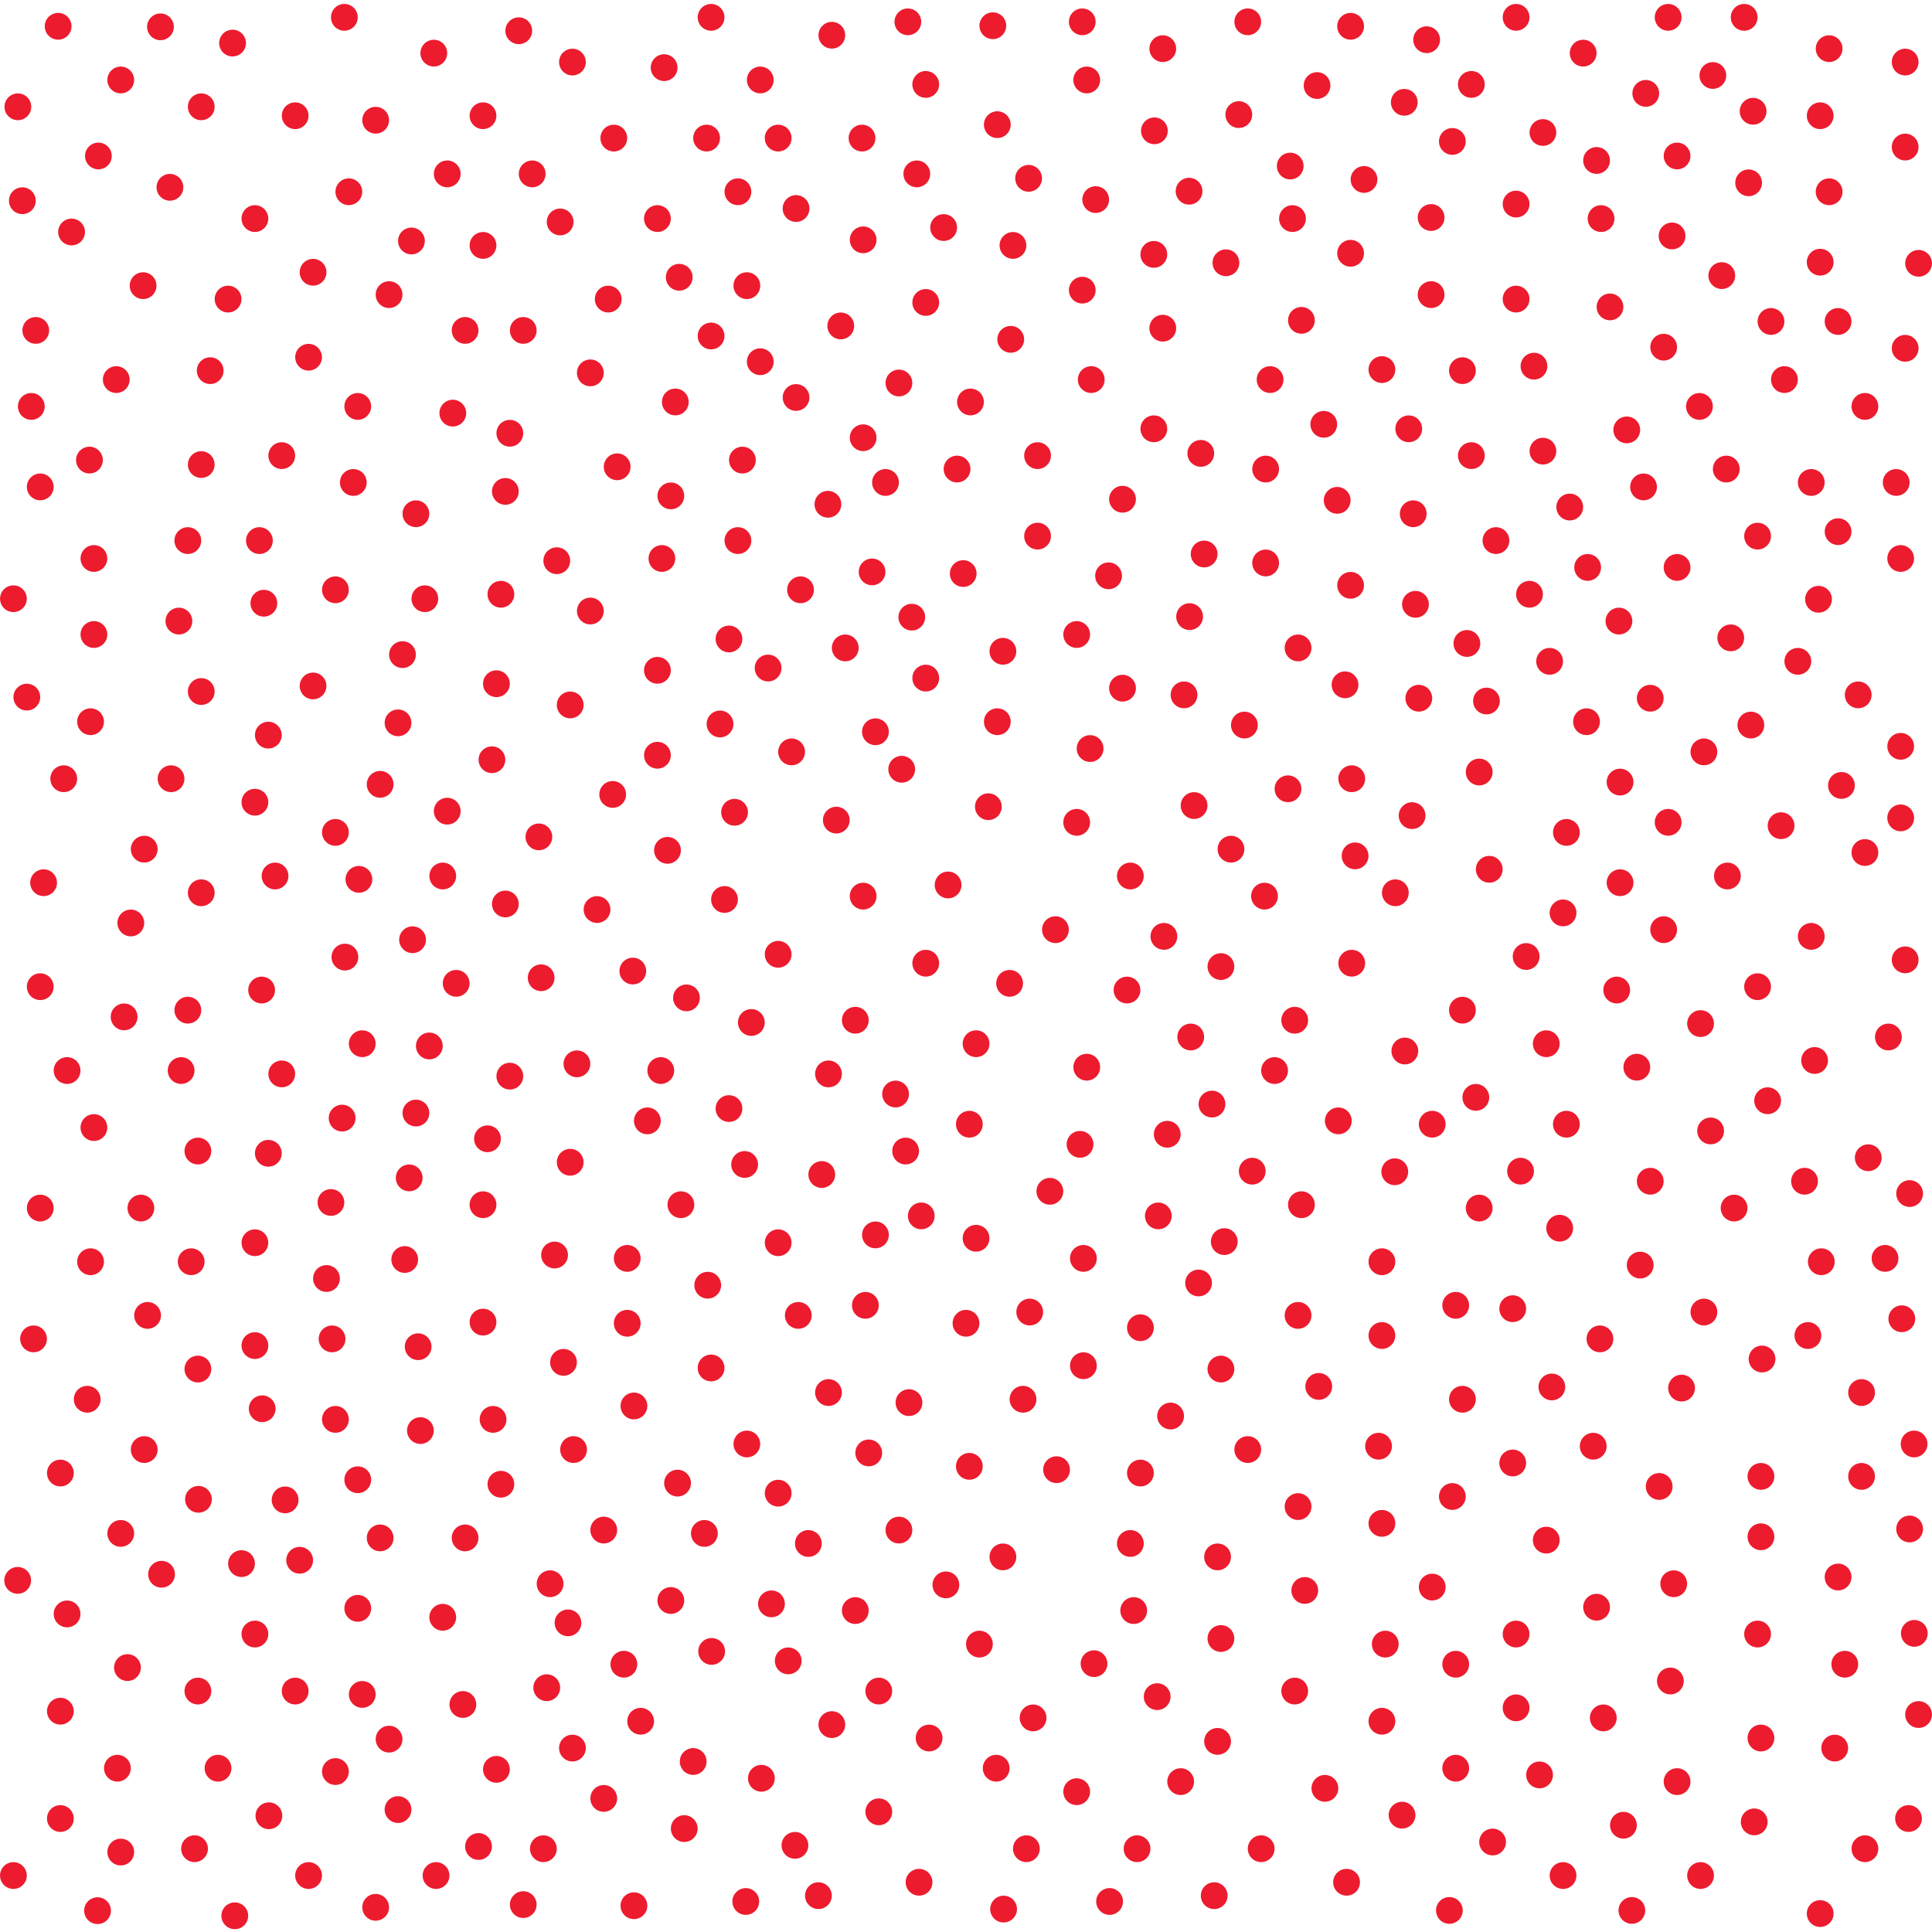 <?xml version="1.0"?>
<!-- Converted with SVG Converter - Version 0.9.5 (Compiled Fri Feb 21 09:53:38 2020) - Copyright (C) 2011 Nokia -->
<svg xmlns="http://www.w3.org/2000/svg" height="72" version="1.1" x="0px" viewBox="0 -72 72 72" width="72" xml:space="preserve" baseProfile="tiny" y="0px" xmlns:xlink="http://www.w3.org/1999/xlink">
 <g>
  <rect height="72" style="fill:none;" width="72" y="-72"/>
  <circle style="fill:#ED1B2E;" cx="5.98" r="0.498" cy="-71"/>
  <circle style="fill:#ED1B2E;" cx="8.667" r="0.499" cy="-70.395"/>
  <circle style="fill:#ED1B2E;" cx="12.833" r="0.499" cy="-71.354"/>
  <circle style="fill:#ED1B2E;" cx="7.5" r="0.499" cy="-68.02"/>
  <circle style="fill:#ED1B2E;" cx="4.5" r="0.499" cy="-69.02"/>
  <circle style="fill:#ED1B2E;" cx="0.666" r="0.499" cy="-68.02"/>
  <circle style="fill:#ED1B2E;" cx="3.667" r="0.498" cy="-66.187"/>
  <circle style="fill:#ED1B2E;" cx="6.333" r="0.499" cy="-65.02"/>
  <circle style="fill:#ED1B2E;" cx="9.5" r="0.499" cy="-63.854"/>
  <circle style="fill:#ED1B2E;" cx="11" r="0.498" cy="-67.687"/>
  <circle style="fill:#ED1B2E;" cx="14" r="0.499" cy="-67.52"/>
  <circle style="fill:#ED1B2E;" cx="16.167" r="0.499" cy="-70.02"/>
  <circle style="fill:#ED1B2E;" cx="19.333" r="0.499" cy="-70.854"/>
  <circle style="fill:#ED1B2E;" cx="21.333" r="0.498" cy="-69.687"/>
  <circle style="fill:#ED1B2E;" cx="24.75" r="0.499" cy="-69.479"/>
  <circle style="fill:#ED1B2E;" cx="26.5" r="0.499" cy="-71.354"/>
  <circle style="fill:#ED1B2E;" cx="28.333" r="0.499" cy="-69.02"/>
  <circle style="fill:#ED1B2E;" cx="26.333" r="0.499" cy="-66.854"/>
  <circle style="fill:#ED1B2E;" cx="24.5" r="0.499" cy="-63.854"/>
  <circle style="fill:#ED1B2E;" cx="22.667" r="0.499" cy="-60.854"/>
  <circle style="fill:#ED1B2E;" cx="20.875" r="0.499" cy="-63.729"/>
  <circle style="fill:#ED1B2E;" cx="22.875" r="0.499" cy="-66.854"/>
  <circle style="fill:#ED1B2E;" cx="22" r="0.499" cy="-58.104"/>
  <circle style="fill:#ED1B2E;" cx="19.833" r="0.499" cy="-65.52"/>
  <circle style="fill:#ED1B2E;" cx="18" r="0.499" cy="-62.854"/>
  <circle style="fill:#ED1B2E;" cx="15.333" r="0.499" cy="-63.02"/>
  <circle style="fill:#ED1B2E;" cx="14.5" r="0.499" cy="-61.02"/>
  <circle style="fill:#ED1B2E;" cx="11.667" r="0.499" cy="-61.854"/>
  <circle style="fill:#ED1B2E;" cx="11.5" r="0.498" cy="-58.687"/>
  <circle style="fill:#ED1B2E;" cx="10.5" r="0.499" cy="-55.02"/>
  <circle style="fill:#ED1B2E;" cx="9.667" r="0.499" cy="-51.854"/>
  <circle style="fill:#ED1B2E;" cx="9.833" r="0.499" cy="-49.52"/>
  <circle style="fill:#ED1B2E;" cx="6.667" r="0.499" cy="-48.854"/>
  <circle style="fill:#ED1B2E;" cx="7" r="0.499" cy="-51.854"/>
  <circle style="fill:#ED1B2E;" cx="7.5" r="0.498" cy="-54.687"/>
  <circle style="fill:#ED1B2E;" cx="7.833" r="0.498" cy="-58.187"/>
  <circle style="fill:#ED1B2E;" cx="8.5" r="0.499" cy="-60.854"/>
  <circle style="fill:#ED1B2E;" cx="5.333" r="0.499" cy="-61.354"/>
  <circle style="fill:#ED1B2E;" cx="2.667" r="0.499" cy="-63.354"/>
  <circle style="fill:#ED1B2E;" cx="0.833" r="0.499" cy="-64.52"/>
  <circle style="fill:#ED1B2E;" cx="1.333" r="0.498" cy="-59.687"/>
  <circle style="fill:#ED1B2E;" cx="4.333" r="0.499" cy="-57.854"/>
  <circle style="fill:#ED1B2E;" cx="3.333" r="0.499" cy="-54.854"/>
  <circle style="fill:#ED1B2E;" cx="1.5" r="0.499" cy="-53.854"/>
  <circle style="fill:#ED1B2E;" cx="1.166" r="0.499" cy="-56.854"/>
  <circle style="fill:#ED1B2E;" cx="13.333" r="0.499" cy="-56.854"/>
  <circle style="fill:#ED1B2E;" cx="17.333" r="0.498" cy="-59.687"/>
  <circle style="fill:#ED1B2E;" cx="19.5" r="0.498" cy="-59.687"/>
  <circle style="fill:#ED1B2E;" cx="19" r="0.499" cy="-55.854"/>
  <circle style="fill:#ED1B2E;" cx="16.875" r="0.499" cy="-56.604"/>
  <circle style="fill:#ED1B2E;" cx="18.833" r="0.498" cy="-53.687"/>
  <circle style="fill:#ED1B2E;" cx="15.5" r="0.499" cy="-52.854"/>
  <circle style="fill:#ED1B2E;" cx="13.167" r="0.499" cy="-54.02"/>
  <circle style="fill:#ED1B2E;" cx="13" r="0.499" cy="-64.854"/>
  <circle style="fill:#ED1B2E;" cx="16.667" r="0.499" cy="-65.52"/>
  <circle style="fill:#ED1B2E;" cx="18" r="0.498" cy="-67.687"/>
  <circle style="fill:#ED1B2E;" cx="31" r="0.498" cy="-70.687"/>
  <circle style="fill:#ED1B2E;" cx="33.833" r="0.498" cy="-71.187"/>
  <circle style="fill:#ED1B2E;" cx="34.5" r="0.499" cy="-68.854"/>
  <circle style="fill:#ED1B2E;" cx="37" r="0.499" cy="-71.041"/>
  <circle style="fill:#ED1B2E;" cx="40.333" r="0.498" cy="-71.187"/>
  <circle style="fill:#ED1B2E;" cx="32.125" r="0.499" cy="-66.854"/>
  <circle style="fill:#ED1B2E;" cx="29" r="0.499" cy="-66.854"/>
  <circle style="fill:#ED1B2E;" cx="27.833" r="0.499" cy="-61.354"/>
  <circle style="fill:#ED1B2E;" cx="29.667" r="0.499" cy="-64.229"/>
  <circle style="fill:#ED1B2E;" cx="27.5" r="0.499" cy="-64.854"/>
  <circle style="fill:#ED1B2E;" cx="34.167" r="0.499" cy="-65.52"/>
  <circle style="fill:#ED1B2E;" cx="37.167" r="0.499" cy="-67.354"/>
  <circle style="fill:#ED1B2E;" cx="40.5" r="0.499" cy="-69.02"/>
  <circle style="fill:#ED1B2E;" cx="43.333" r="0.498" cy="-70.187"/>
  <circle style="fill:#ED1B2E;" cx="46.5" r="0.498" cy="-71.187"/>
  <circle style="fill:#ED1B2E;" cx="50.333" r="0.499" cy="-71.02"/>
  <circle style="fill:#ED1B2E;" cx="46.167" r="0.499" cy="-67.729"/>
  <circle style="fill:#ED1B2E;" cx="43.021" r="0.498" cy="-67.125"/>
  <circle style="fill:#ED1B2E;" cx="40.833" r="0.498" cy="-64.562"/>
  <circle style="fill:#ED1B2E;" cx="38.333" r="0.499" cy="-65.354"/>
  <circle style="fill:#ED1B2E;" cx="37.75" r="0.499" cy="-62.854"/>
  <circle style="fill:#ED1B2E;" cx="34.5" r="0.499" cy="-60.729"/>
  <circle style="fill:#ED1B2E;" cx="31.333" r="0.499" cy="-59.854"/>
  <circle style="fill:#ED1B2E;" cx="28.333" r="0.499" cy="-58.52"/>
  <circle style="fill:#ED1B2E;" cx="33.5" r="0.499" cy="-57.727"/>
  <circle style="fill:#ED1B2E;" cx="29.667" r="0.498" cy="-57.187"/>
  <circle style="fill:#ED1B2E;" cx="27.667" r="0.499" cy="-54.854"/>
  <circle style="fill:#ED1B2E;" cx="25.167" r="0.499" cy="-57.02"/>
  <circle style="fill:#ED1B2E;" cx="25" r="0.499" cy="-53.52"/>
  <circle style="fill:#ED1B2E;" cx="23" r="0.499" cy="-54.604"/>
  <circle style="fill:#ED1B2E;" cx="24.667" r="0.498" cy="-51.187"/>
  <circle style="fill:#ED1B2E;" cx="27.5" r="0.499" cy="-51.854"/>
  <circle style="fill:#ED1B2E;" cx="30.854" r="0.499" cy="-53.207"/>
  <circle style="fill:#ED1B2E;" cx="33" r="0.499" cy="-54.02"/>
  <circle style="fill:#ED1B2E;" cx="32.167" r="0.498" cy="-55.687"/>
  <circle style="fill:#ED1B2E;" cx="35.667" r="0.499" cy="-54.52"/>
  <circle style="fill:#ED1B2E;" cx="36.167" r="0.499" cy="-57.02"/>
  <circle style="fill:#ED1B2E;" cx="37.667" r="0.499" cy="-59.354"/>
  <circle style="fill:#ED1B2E;" cx="40.333" r="0.498" cy="-61.187"/>
  <circle style="fill:#ED1B2E;" cx="43" r="0.499" cy="-62.52"/>
  <circle style="fill:#ED1B2E;" cx="44.313" r="0.499" cy="-64.874"/>
  <circle style="fill:#ED1B2E;" cx="48.083" r="0.498" cy="-65.812"/>
  <circle style="fill:#ED1B2E;" cx="49.083" r="0.498" cy="-68.812"/>
  <circle style="fill:#ED1B2E;" cx="53.167" r="0.499" cy="-70.52"/>
  <circle style="fill:#ED1B2E;" cx="56.5" r="0.499" cy="-71.354"/>
  <circle style="fill:#ED1B2E;" cx="62.167" r="0.499" cy="-71.354"/>
  <circle style="fill:#ED1B2E;" cx="59" r="0.499" cy="-70.02"/>
  <circle style="fill:#ED1B2E;" cx="57.5" r="0.498" cy="-67.062"/>
  <circle style="fill:#ED1B2E;" cx="54.125" r="0.499" cy="-66.729"/>
  <circle style="fill:#ED1B2E;" cx="64.166" r="0.499" cy="-61.729"/>
  <circle style="fill:#ED1B2E;" cx="50.833" r="0.498" cy="-65.312"/>
  <circle style="fill:#ED1B2E;" cx="32.167" r="0.498" cy="-63.062"/>
  <circle style="fill:#ED1B2E;" cx="35.167" r="0.499" cy="-63.52"/>
  <circle style="fill:#ED1B2E;" cx="52.333" r="0.498" cy="-68.187"/>
  <circle style="fill:#ED1B2E;" cx="45.687" r="0.499" cy="-62.207"/>
  <circle style="fill:#ED1B2E;" cx="43.333" r="0.499" cy="-59.77"/>
  <circle style="fill:#ED1B2E;" cx="40.667" r="0.499" cy="-57.854"/>
  <circle style="fill:#ED1B2E;" cx="38.667" r="0.499" cy="-55.02"/>
  <circle style="fill:#ED1B2E;" cx="41.833" r="0.499" cy="-53.395"/>
  <circle style="fill:#ED1B2E;" cx="43" r="0.499" cy="-56.02"/>
  <circle style="fill:#ED1B2E;" cx="48.5" r="0.498" cy="-60.062"/>
  <circle style="fill:#ED1B2E;" cx="50.333" r="0.499" cy="-62.561"/>
  <circle style="fill:#ED1B2E;" cx="48.167" r="0.499" cy="-63.854"/>
  <circle style="fill:#ED1B2E;" cx="53.333" r="0.499" cy="-63.894"/>
  <circle style="fill:#ED1B2E;" cx="56.5" r="0.499" cy="-64.395"/>
  <circle style="fill:#ED1B2E;" cx="59.5" r="0.499" cy="-66.02"/>
  <circle style="fill:#ED1B2E;" cx="61.333" r="0.499" cy="-68.52"/>
  <circle style="fill:#ED1B2E;" cx="65.333" r="0.499" cy="-67.854"/>
  <circle style="fill:#ED1B2E;" cx="63.833" r="0.498" cy="-69.187"/>
  <circle style="fill:#ED1B2E;" cx="62.5" r="0.498" cy="-66.187"/>
  <circle style="fill:#ED1B2E;" cx="59.667" r="0.499" cy="-63.854"/>
  <circle style="fill:#ED1B2E;" cx="56.5" r="0.499" cy="-60.854"/>
  <circle style="fill:#ED1B2E;" cx="53.333" r="0.499" cy="-61.02"/>
  <circle style="fill:#ED1B2E;" cx="47.333" r="0.499" cy="-57.854"/>
  <circle style="fill:#ED1B2E;" cx="47.167" r="0.499" cy="-54.52"/>
  <circle style="fill:#ED1B2E;" cx="44.75" r="0.499" cy="-55.104"/>
  <circle style="fill:#ED1B2E;" cx="44.875" r="0.499" cy="-51.354"/>
  <circle style="fill:#ED1B2E;" cx="65.166" r="0.498" cy="-65.187"/>
  <circle style="fill:#ED1B2E;" cx="62.313" r="0.499" cy="-63.207"/>
  <circle style="fill:#ED1B2E;" cx="60" r="0.498" cy="-60.562"/>
  <circle style="fill:#ED1B2E;" cx="57.167" r="0.499" cy="-58.354"/>
  <circle style="fill:#ED1B2E;" cx="54.5" r="0.498" cy="-58.187"/>
  <circle style="fill:#ED1B2E;" cx="52.5" r="0.499" cy="-56.02"/>
  <circle style="fill:#ED1B2E;" cx="49.833" r="0.499" cy="-53.354"/>
  <circle style="fill:#ED1B2E;" cx="52.667" r="0.499" cy="-52.854"/>
  <circle style="fill:#ED1B2E;" cx="54.833" r="0.499" cy="-55.02"/>
  <circle style="fill:#ED1B2E;" cx="57.5" r="0.498" cy="-55.187"/>
  <circle style="fill:#ED1B2E;" cx="62" r="0.498" cy="-59.062"/>
  <circle style="fill:#ED1B2E;" cx="67.833" r="0.499" cy="-62.229"/>
  <circle style="fill:#ED1B2E;" cx="66" r="0.499" cy="-60.02"/>
  <circle style="fill:#ED1B2E;" cx="71.5" r="0.498" cy="-62.187"/>
  <circle style="fill:#ED1B2E;" cx="68.5" r="0.499" cy="-60.02"/>
  <circle style="fill:#ED1B2E;" cx="66.5" r="0.499" cy="-57.854"/>
  <circle style="fill:#ED1B2E;" cx="69.5" r="0.499" cy="-56.854"/>
  <circle style="fill:#ED1B2E;" cx="71" r="0.499" cy="-59.02"/>
  <circle style="fill:#ED1B2E;" cx="63.333" r="0.499" cy="-56.854"/>
  <circle style="fill:#ED1B2E;" cx="60.625" r="0.499" cy="-55.979"/>
  <circle style="fill:#ED1B2E;" cx="61.25" r="0.499" cy="-53.854"/>
  <circle style="fill:#ED1B2E;" cx="58.5" r="0.499" cy="-53.104"/>
  <circle style="fill:#ED1B2E;" cx="64.333" r="0.499" cy="-54.52"/>
  <circle style="fill:#ED1B2E;" cx="67.5" r="0.499" cy="-54.02"/>
  <circle style="fill:#ED1B2E;" cx="70.666" r="0.499" cy="-54.02"/>
  <circle style="fill:#ED1B2E;" cx="68.5" r="0.498" cy="-52.187"/>
  <circle style="fill:#ED1B2E;" cx="65.5" r="0.499" cy="-52.02"/>
  <circle style="fill:#ED1B2E;" cx="62.5" r="0.499" cy="-50.854"/>
  <circle style="fill:#ED1B2E;" cx="59.167" r="0.499" cy="-50.854"/>
  <circle style="fill:#ED1B2E;" cx="60.333" r="0.499" cy="-48.854"/>
  <circle style="fill:#ED1B2E;" cx="67" r="0.499" cy="-47.354"/>
  <circle style="fill:#ED1B2E;" cx="51.5" r="0.499" cy="-58.227"/>
  <circle style="fill:#ED1B2E;" cx="54.833" r="0.499" cy="-68.854"/>
  <circle style="fill:#ED1B2E;" cx="57.75" r="0.499" cy="-47.354"/>
  <circle style="fill:#ED1B2E;" cx="55.75" r="0.499" cy="-51.854"/>
  <circle style="fill:#ED1B2E;" cx="52.75" r="0.499" cy="-49.479"/>
  <circle style="fill:#ED1B2E;" cx="54.667" r="0.499" cy="-48.02"/>
  <circle style="fill:#ED1B2E;" cx="57" r="0.499" cy="-49.854"/>
  <circle style="fill:#ED1B2E;" cx="50.333" r="0.498" cy="-50.187"/>
  <circle style="fill:#ED1B2E;" cx="47.167" r="0.499" cy="-51.02"/>
  <circle style="fill:#ED1B2E;" cx="44.333" r="0.499" cy="-49.02"/>
  <circle style="fill:#ED1B2E;" cx="41.313" r="0.499" cy="-50.541"/>
  <circle style="fill:#ED1B2E;" cx="40.125" r="0.499" cy="-48.354"/>
  <circle style="fill:#ED1B2E;" cx="41.833" r="0.499" cy="-46.354"/>
  <circle style="fill:#ED1B2E;" cx="37.167" r="0.499" cy="-45.104"/>
  <circle style="fill:#ED1B2E;" cx="31.167" r="0.498" cy="-41.437"/>
  <circle style="fill:#ED1B2E;" cx="27" r="0.499" cy="-38.479"/>
  <circle style="fill:#ED1B2E;" cx="18.833" r="0.498" cy="-38.312"/>
  <circle style="fill:#ED1B2E;" cx="22.833" r="0.499" cy="-42.394"/>
  <circle style="fill:#ED1B2E;" cx="14.167" r="0.499" cy="-42.77"/>
  <circle style="fill:#ED1B2E;" cx="11.667" r="0.498" cy="-46.437"/>
  <circle style="fill:#ED1B2E;" cx="23.583" r="0.498" cy="-35.812"/>
  <circle style="fill:#ED1B2E;" cx="21.5" r="0.499" cy="-32.354"/>
  <circle style="fill:#ED1B2E;" cx="24.125" r="0.499" cy="-30.229"/>
  <circle style="fill:#ED1B2E;" cx="19" r="0.499" cy="-31.895"/>
  <circle style="fill:#ED1B2E;" cx="13.333" r="0.499" cy="-16.854"/>
  <circle style="fill:#ED1B2E;" cx="18.167" r="0.499" cy="-29.561"/>
  <circle style="fill:#ED1B2E;" cx="13.5" r="0.499" cy="-33.104"/>
  <circle style="fill:#ED1B2E;" cx="9.75" r="0.499" cy="-35.104"/>
  <circle style="fill:#ED1B2E;" cx="10.25" r="0.499" cy="-39.354"/>
  <circle style="fill:#ED1B2E;" cx="4.875" r="0.499" cy="-37.604"/>
  <circle style="fill:#ED1B2E;" cx="1.625" r="0.499" cy="-39.104"/>
  <circle style="fill:#ED1B2E;" cx="5.375" r="0.499" cy="-40.354"/>
  <circle style="fill:#ED1B2E;" cx="7.5" r="0.499" cy="-38.729"/>
  <circle style="fill:#ED1B2E;" cx="12.854" r="0.499" cy="-36.332"/>
  <circle style="fill:#ED1B2E;" cx="15.375" r="0.499" cy="-36.979"/>
  <circle style="fill:#ED1B2E;" cx="13.375" r="0.499" cy="-39.229"/>
  <circle style="fill:#ED1B2E;" cx="16.5" r="0.499" cy="-39.354"/>
  <circle style="fill:#ED1B2E;" cx="17" r="0.499" cy="-35.354"/>
  <circle style="fill:#ED1B2E;" cx="20.167" r="0.498" cy="-35.562"/>
  <circle style="fill:#ED1B2E;" cx="24.625" r="0.499" cy="-32.104"/>
  <circle style="fill:#ED1B2E;" cx="29" r="0.499" cy="-36.436"/>
  <circle style="fill:#ED1B2E;" cx="31.875" r="0.499" cy="-33.979"/>
  <circle style="fill:#ED1B2E;" cx="30.875" r="0.499" cy="-31.979"/>
  <circle style="fill:#ED1B2E;" cx="33.375" r="0.499" cy="-31.229"/>
  <circle style="fill:#ED1B2E;" cx="33.75" r="0.499" cy="-29.104"/>
  <circle style="fill:#ED1B2E;" cx="32.625" r="0.499" cy="-25.979"/>
  <circle style="fill:#ED1B2E;" cx="32.25" r="0.499" cy="-23.354"/>
  <circle style="fill:#ED1B2E;" cx="33.875" r="0.499" cy="-19.729"/>
  <circle style="fill:#ED1B2E;" cx="36" r="0.499" cy="-22.686"/>
  <circle style="fill:#ED1B2E;" cx="38.125" r="0.499" cy="-19.854"/>
  <circle style="fill:#ED1B2E;" cx="36.125" r="0.499" cy="-17.354"/>
  <circle style="fill:#ED1B2E;" cx="42.5" r="0.499" cy="-17.104"/>
  <circle style="fill:#ED1B2E;" cx="39.375" r="0.499" cy="-17.229"/>
  <circle style="fill:#ED1B2E;" cx="37.375" r="0.499" cy="-13.979"/>
  <circle style="fill:#ED1B2E;" cx="33.5" r="0.499" cy="-14.979"/>
  <circle style="fill:#ED1B2E;" cx="32.375" r="0.499" cy="-17.854"/>
  <circle style="fill:#ED1B2E;" cx="30.875" r="0.499" cy="-20.104"/>
  <circle style="fill:#ED1B2E;" cx="29.75" r="0.499" cy="-22.979"/>
  <circle style="fill:#ED1B2E;" cx="29" r="0.498" cy="-25.687"/>
  <circle style="fill:#ED1B2E;" cx="30.625" r="0.499" cy="-28.229"/>
  <circle style="fill:#ED1B2E;" cx="27.167" r="0.498" cy="-30.687"/>
  <circle style="fill:#ED1B2E;" cx="28" r="0.499" cy="-33.895"/>
  <circle style="fill:#ED1B2E;" cx="27.75" r="0.499" cy="-28.604"/>
  <circle style="fill:#ED1B2E;" cx="25.375" r="0.499" cy="-27.104"/>
  <circle style="fill:#ED1B2E;" cx="26.375" r="0.499" cy="-24.104"/>
  <circle style="fill:#ED1B2E;" cx="26.5" r="0.499" cy="-21.02"/>
  <circle style="fill:#ED1B2E;" cx="27.833" r="0.498" cy="-18.187"/>
  <circle style="fill:#ED1B2E;" cx="29" r="0.499" cy="-16.354"/>
  <circle style="fill:#ED1B2E;" cx="30.125" r="0.499" cy="-14.479"/>
  <circle style="fill:#ED1B2E;" cx="28.75" r="0.499" cy="-12.229"/>
  <circle style="fill:#ED1B2E;" cx="25" r="0.499" cy="-12.354"/>
  <circle style="fill:#ED1B2E;" cx="22.5" r="0.499" cy="-14.979"/>
  <circle style="fill:#ED1B2E;" cx="20.5" r="0.499" cy="-12.979"/>
  <circle style="fill:#ED1B2E;" cx="49.333" r="0.498" cy="-56.187"/>
  <circle style="fill:#ED1B2E;" cx="17.25" r="0.499" cy="-8.479"/>
  <circle style="fill:#ED1B2E;" cx="20.375" r="0.499" cy="-9.104"/>
  <circle style="fill:#ED1B2E;" cx="21.333" r="0.499" cy="-6.854"/>
  <circle style="fill:#ED1B2E;" cx="23.25" r="0.499" cy="-9.979"/>
  <circle style="fill:#ED1B2E;" cx="18.5" r="0.499" cy="-6.062"/>
  <circle style="fill:#ED1B2E;" cx="16.25" r="0.499" cy="-2.104"/>
  <circle style="fill:#ED1B2E;" cx="14.833" r="0.499" cy="-4.562"/>
  <circle style="fill:#ED1B2E;" cx="11.5" r="0.499" cy="-2.104"/>
  <circle style="fill:#ED1B2E;" cx="10.021" r="0.499" cy="-4.332"/>
  <circle style="fill:#ED1B2E;" cx="12.5" r="0.499" cy="-5.979"/>
  <circle style="fill:#ED1B2E;" cx="13.5" r="0.499" cy="-8.854"/>
  <circle style="fill:#ED1B2E;" cx="14.5" r="0.499" cy="-7.187"/>
  <circle style="fill:#ED1B2E;" cx="17.833" r="0.499" cy="-3.187"/>
  <circle style="fill:#ED1B2E;" cx="19.5" r="0.498" cy="-1.021"/>
  <circle style="fill:#ED1B2E;" cx="8.75" r="0.499" cy="-0.604"/>
  <circle style="fill:#ED1B2E;" cx="14" r="0.499" cy="-0.92"/>
  <circle style="fill:#ED1B2E;" cx="9.5" r="0.499" cy="-11.104"/>
  <circle style="fill:#ED1B2E;" cx="11" r="0.499" cy="-8.979"/>
  <circle style="fill:#ED1B2E;" cx="7.375" r="0.499" cy="-8.979"/>
  <circle style="fill:#ED1B2E;" cx="4.75" r="0.499" cy="-9.854"/>
  <circle style="fill:#ED1B2E;" cx="2.25" r="0.499" cy="-8.229"/>
  <circle style="fill:#ED1B2E;" cx="4.375" r="0.499" cy="-6.104"/>
  <circle style="fill:#ED1B2E;" cx="8.125" r="0.499" cy="-6.104"/>
  <circle style="fill:#ED1B2E;" cx="7.25" r="0.499" cy="-3.104"/>
  <circle style="fill:#ED1B2E;" cx="4.5" r="0.499" cy="-2.979"/>
  <circle style="fill:#ED1B2E;" cx="2.25" r="0.499" cy="-4.229"/>
  <circle style="fill:#ED1B2E;" cx="0.5" r="0.499" cy="-2.104"/>
  <circle style="fill:#ED1B2E;" cx="3.635" r="0.499" cy="-0.795"/>
  <circle style="fill:#ED1B2E;" cx="15" r="0.499" cy="-47.604"/>
  <circle style="fill:#ED1B2E;" cx="13.333" r="0.499" cy="-12.062"/>
  <circle style="fill:#ED1B2E;" cx="11.167" r="0.499" cy="-13.854"/>
  <circle style="fill:#ED1B2E;" cx="9.5" r="0.499" cy="-21.854"/>
  <circle style="fill:#ED1B2E;" cx="9.5" r="0.498" cy="-25.687"/>
  <circle style="fill:#ED1B2E;" cx="14.167" r="0.498" cy="-14.687"/>
  <circle style="fill:#ED1B2E;" cx="16.5" r="0.499" cy="-11.729"/>
  <circle style="fill:#ED1B2E;" cx="15.667" r="0.498" cy="-18.687"/>
  <circle style="fill:#ED1B2E;" cx="21.167" r="0.498" cy="-11.521"/>
  <circle style="fill:#ED1B2E;" cx="18.667" r="0.498" cy="-16.687"/>
  <circle style="fill:#ED1B2E;" cx="21.375" r="0.499" cy="-17.979"/>
  <circle style="fill:#ED1B2E;" cx="21" r="0.499" cy="-21.229"/>
  <circle style="fill:#ED1B2E;" cx="15.583" r="0.498" cy="-21.812"/>
  <circle style="fill:#ED1B2E;" cx="18.375" r="0.499" cy="-19.104"/>
  <circle style="fill:#ED1B2E;" cx="17.333" r="0.498" cy="-14.687"/>
  <circle style="fill:#ED1B2E;" cx="15.083" r="0.498" cy="-25.062"/>
  <circle style="fill:#ED1B2E;" cx="18" r="0.499" cy="-22.729"/>
  <circle style="fill:#ED1B2E;" cx="20.667" r="0.499" cy="-25.229"/>
  <circle style="fill:#ED1B2E;" cx="23.375" r="0.499" cy="-22.686"/>
  <circle style="fill:#ED1B2E;" cx="23.375" r="0.499" cy="-25.104"/>
  <circle style="fill:#ED1B2E;" cx="21.25" r="0.499" cy="-28.686"/>
  <circle style="fill:#ED1B2E;" cx="18" r="0.499" cy="-27.104"/>
  <circle style="fill:#ED1B2E;" cx="15.25" r="0.499" cy="-28.104"/>
  <circle style="fill:#ED1B2E;" cx="12.75" r="0.499" cy="-30.332"/>
  <circle style="fill:#ED1B2E;" cx="10.5" r="0.499" cy="-31.979"/>
  <circle style="fill:#ED1B2E;" cx="6.75" r="0.499" cy="-32.104"/>
  <circle style="fill:#ED1B2E;" cx="7" r="0.499" cy="-34.354"/>
  <circle style="fill:#ED1B2E;" cx="4.625" r="0.499" cy="-34.104"/>
  <circle style="fill:#ED1B2E;" cx="1.5" r="0.499" cy="-35.229"/>
  <circle style="fill:#ED1B2E;" cx="2.5" r="0.499" cy="-32.104"/>
  <circle style="fill:#ED1B2E;" cx="3.5" r="0.499" cy="-29.979"/>
  <circle style="fill:#ED1B2E;" cx="5.25" r="0.499" cy="-26.979"/>
  <circle style="fill:#ED1B2E;" cx="7.125" r="0.499" cy="-24.979"/>
  <circle style="fill:#ED1B2E;" cx="12.375" r="0.499" cy="-22.104"/>
  <circle style="fill:#ED1B2E;" cx="12.5" r="0.499" cy="-19.104"/>
  <circle style="fill:#ED1B2E;" cx="9.771" r="0.498" cy="-19.5"/>
  <circle style="fill:#ED1B2E;" cx="7.375" r="0.499" cy="-20.979"/>
  <circle style="fill:#ED1B2E;" cx="5.5" r="0.499" cy="-22.979"/>
  <circle style="fill:#ED1B2E;" cx="3.375" r="0.499" cy="-24.979"/>
  <circle style="fill:#ED1B2E;" cx="1.5" r="0.499" cy="-26.979"/>
  <circle style="fill:#ED1B2E;" cx="7.375" r="0.499" cy="-29.104"/>
  <circle style="fill:#ED1B2E;" cx="10" r="0.499" cy="-29.02"/>
  <circle style="fill:#ED1B2E;" cx="12.167" r="0.499" cy="-24.354"/>
  <circle style="fill:#ED1B2E;" cx="12.333" r="0.498" cy="-27.187"/>
  <circle style="fill:#ED1B2E;" cx="7.396" r="0.498" cy="-16.125"/>
  <circle style="fill:#ED1B2E;" cx="4.5" r="0.499" cy="-14.854"/>
  <circle style="fill:#ED1B2E;" cx="2.5" r="0.499" cy="-11.854"/>
  <circle style="fill:#ED1B2E;" cx="0.659" r="0.499" cy="-13.104"/>
  <circle style="fill:#ED1B2E;" cx="6.021" r="0.499" cy="-13.332"/>
  <circle style="fill:#ED1B2E;" cx="9" r="0.499" cy="-13.729"/>
  <circle style="fill:#ED1B2E;" cx="10.625" r="0.499" cy="-16.104"/>
  <circle style="fill:#ED1B2E;" cx="5.375" r="0.499" cy="-17.979"/>
  <circle style="fill:#ED1B2E;" cx="3.25" r="0.499" cy="-19.854"/>
  <circle style="fill:#ED1B2E;" cx="1.25" r="0.499" cy="-22.104"/>
  <circle style="fill:#ED1B2E;" cx="2.25" r="0.499" cy="-17.104"/>
  <circle style="fill:#ED1B2E;" cx="26.25" r="0.499" cy="-14.854"/>
  <circle style="fill:#ED1B2E;" cx="25.25" r="0.499" cy="-16.729"/>
  <circle style="fill:#ED1B2E;" cx="23.625" r="0.499" cy="-19.604"/>
  <circle style="fill:#ED1B2E;" cx="39.125" r="0.499" cy="-27.604"/>
  <circle style="fill:#ED1B2E;" cx="40.375" r="0.499" cy="-25.104"/>
  <circle style="fill:#ED1B2E;" cx="43.167" r="0.498" cy="-26.687"/>
  <circle style="fill:#ED1B2E;" cx="42.5" r="0.499" cy="-22.52"/>
  <circle style="fill:#ED1B2E;" cx="45.5" r="0.499" cy="-20.979"/>
  <circle style="fill:#ED1B2E;" cx="48.375" r="0.499" cy="-22.979"/>
  <circle style="fill:#ED1B2E;" cx="49.146" r="0.499" cy="-20.332"/>
  <circle style="fill:#ED1B2E;" cx="51.5" r="0.499" cy="-22.229"/>
  <circle style="fill:#ED1B2E;" cx="54.5" r="0.499" cy="-19.854"/>
  <circle style="fill:#ED1B2E;" cx="57.833" r="0.498" cy="-20.312"/>
  <circle style="fill:#ED1B2E;" cx="59.375" r="0.499" cy="-18.104"/>
  <circle style="fill:#ED1B2E;" cx="62.667" r="0.499" cy="-20.27"/>
  <circle style="fill:#ED1B2E;" cx="65.625" r="0.499" cy="-16.979"/>
  <circle style="fill:#ED1B2E;" cx="69.375" r="0.499" cy="-16.979"/>
  <circle style="fill:#ED1B2E;" cx="71.333" r="0.498" cy="-18.187"/>
  <circle style="fill:#ED1B2E;" cx="71.166" r="0.499" cy="-15.02"/>
  <circle style="fill:#ED1B2E;" cx="71.341" r="0.498" cy="-11.129"/>
  <circle style="fill:#ED1B2E;" cx="68.5" r="0.499" cy="-13.229"/>
  <circle style="fill:#ED1B2E;" cx="65.625" r="0.499" cy="-14.729"/>
  <circle style="fill:#ED1B2E;" cx="61.833" r="0.499" cy="-16.604"/>
  <circle style="fill:#ED1B2E;" cx="56.375" r="0.499" cy="-17.479"/>
  <circle style="fill:#ED1B2E;" cx="62.375" r="0.499" cy="-12.979"/>
  <circle style="fill:#ED1B2E;" cx="65.5" r="0.499" cy="-11.104"/>
  <circle style="fill:#ED1B2E;" cx="68.75" r="0.499" cy="-9.979"/>
  <circle style="fill:#ED1B2E;" cx="71.5" r="0.499" cy="-8.104"/>
  <circle style="fill:#ED1B2E;" cx="68.375" r="0.499" cy="-6.854"/>
  <circle style="fill:#ED1B2E;" cx="71.125" r="0.499" cy="-4.229"/>
  <circle style="fill:#ED1B2E;" cx="54.014" r="0.498" cy="-0.804"/>
  <circle style="fill:#ED1B2E;" cx="67.833" r="0.499" cy="-0.687"/>
  <circle style="fill:#ED1B2E;" cx="60.815" r="0.498" cy="-0.804"/>
  <circle style="fill:#ED1B2E;" cx="69.5" r="0.499" cy="-3.104"/>
  <circle style="fill:#ED1B2E;" cx="63.375" r="0.499" cy="-2.104"/>
  <circle style="fill:#ED1B2E;" cx="65.375" r="0.499" cy="-4.104"/>
  <circle style="fill:#ED1B2E;" cx="65.625" r="0.499" cy="-7.229"/>
  <circle style="fill:#ED1B2E;" cx="62.5" r="0.499" cy="-5.604"/>
  <circle style="fill:#ED1B2E;" cx="60.5" r="0.499" cy="-3.979"/>
  <circle style="fill:#ED1B2E;" cx="58.25" r="0.499" cy="-2.104"/>
  <circle style="fill:#ED1B2E;" cx="55.625" r="0.499" cy="-3.354"/>
  <circle style="fill:#ED1B2E;" cx="52.25" r="0.499" cy="-4.354"/>
  <circle style="fill:#ED1B2E;" cx="49.375" r="0.499" cy="-5.354"/>
  <circle style="fill:#ED1B2E;" cx="45.375" r="0.499" cy="-7.104"/>
  <circle style="fill:#ED1B2E;" cx="48.25" r="0.499" cy="-8.979"/>
  <circle style="fill:#ED1B2E;" cx="51.5" r="0.499" cy="-7.854"/>
  <circle style="fill:#ED1B2E;" cx="54.25" r="0.499" cy="-6.104"/>
  <circle style="fill:#ED1B2E;" cx="57.375" r="0.499" cy="-5.854"/>
  <circle style="fill:#ED1B2E;" cx="59.75" r="0.499" cy="-7.979"/>
  <circle style="fill:#ED1B2E;" cx="62.25" r="0.499" cy="-9.354"/>
  <circle style="fill:#ED1B2E;" cx="59.5" r="0.499" cy="-12.104"/>
  <circle style="fill:#ED1B2E;" cx="57.625" r="0.499" cy="-14.604"/>
  <circle style="fill:#ED1B2E;" cx="54.125" r="0.499" cy="-16.229"/>
  <circle style="fill:#ED1B2E;" cx="51.5" r="0.499" cy="-15.229"/>
  <circle style="fill:#ED1B2E;" cx="48.625" r="0.499" cy="-12.729"/>
  <circle style="fill:#ED1B2E;" cx="45.5" r="0.499" cy="-10.937"/>
  <circle style="fill:#ED1B2E;" cx="42.25" r="0.499" cy="-11.979"/>
  <circle style="fill:#ED1B2E;" cx="42.125" r="0.499" cy="-14.479"/>
  <circle style="fill:#ED1B2E;" cx="45.375" r="0.499" cy="-13.979"/>
  <circle style="fill:#ED1B2E;" cx="48.375" r="0.499" cy="-15.854"/>
  <circle style="fill:#ED1B2E;" cx="46.5" r="0.499" cy="-17.979"/>
  <circle style="fill:#ED1B2E;" cx="43.625" r="0.499" cy="-19.229"/>
  <circle style="fill:#ED1B2E;" cx="40.375" r="0.499" cy="-21.104"/>
  <circle style="fill:#ED1B2E;" cx="38.375" r="0.499" cy="-23.104"/>
  <circle style="fill:#ED1B2E;" cx="36.375" r="0.499" cy="-25.854"/>
  <circle style="fill:#ED1B2E;" cx="51.625" r="0.499" cy="-10.729"/>
  <circle style="fill:#ED1B2E;" cx="53.375" r="0.499" cy="-12.854"/>
  <circle style="fill:#ED1B2E;" cx="54.25" r="0.499" cy="-9.979"/>
  <circle style="fill:#ED1B2E;" cx="56.5" r="0.499" cy="-8.354"/>
  <circle style="fill:#ED1B2E;" cx="56.5" r="0.499" cy="-11.104"/>
  <circle style="fill:#ED1B2E;" cx="51.375" r="0.499" cy="-18.104"/>
  <circle style="fill:#ED1B2E;" cx="43.125" r="0.499" cy="-8.771"/>
  <circle style="fill:#ED1B2E;" cx="40.771" r="0.498" cy="-10"/>
  <circle style="fill:#ED1B2E;" cx="36.5" r="0.499" cy="-10.729"/>
  <circle style="fill:#ED1B2E;" cx="35.25" r="0.499" cy="-12.936"/>
  <circle style="fill:#ED1B2E;" cx="31.875" r="0.499" cy="-11.979"/>
  <circle style="fill:#ED1B2E;" cx="29.375" r="0.499" cy="-10.104"/>
  <circle style="fill:#ED1B2E;" cx="26.521" r="0.499" cy="-10.457"/>
  <circle style="fill:#ED1B2E;" cx="23.875" r="0.499" cy="-7.854"/>
  <circle style="fill:#ED1B2E;" cx="22.5" r="0.499" cy="-4.979"/>
  <circle style="fill:#ED1B2E;" cx="20.25" r="0.499" cy="-3.104"/>
  <circle style="fill:#ED1B2E;" cx="23.625" r="0.499" cy="-0.979"/>
  <circle style="fill:#ED1B2E;" cx="25.5" r="0.499" cy="-3.854"/>
  <circle style="fill:#ED1B2E;" cx="28.375" r="0.499" cy="-5.729"/>
  <circle style="fill:#ED1B2E;" cx="25.833" r="0.499" cy="-6.354"/>
  <circle style="fill:#ED1B2E;" cx="31" r="0.499" cy="-7.729"/>
  <circle style="fill:#ED1B2E;" cx="32.75" r="0.499" cy="-8.979"/>
  <circle style="fill:#ED1B2E;" cx="38.5" r="0.499" cy="-7.979"/>
  <circle style="fill:#ED1B2E;" cx="44" r="0.499" cy="-5.604"/>
  <circle style="fill:#ED1B2E;" cx="47" r="0.499" cy="-3.104"/>
  <circle style="fill:#ED1B2E;" cx="50.183" r="0.499" cy="-1.854"/>
  <circle style="fill:#ED1B2E;" cx="45.25" r="0.499" cy="-1.354"/>
  <circle style="fill:#ED1B2E;" cx="42.375" r="0.499" cy="-3.104"/>
  <circle style="fill:#ED1B2E;" cx="40.125" r="0.499" cy="-5.229"/>
  <circle style="fill:#ED1B2E;" cx="37.125" r="0.499" cy="-6.104"/>
  <circle style="fill:#ED1B2E;" cx="34.625" r="0.499" cy="-7.229"/>
  <circle style="fill:#ED1B2E;" cx="32.75" r="0.499" cy="-4.479"/>
  <circle style="fill:#ED1B2E;" cx="29.625" r="0.499" cy="-3.229"/>
  <circle style="fill:#ED1B2E;" cx="27.793" r="0.499" cy="-1.137"/>
  <circle style="fill:#ED1B2E;" cx="30.5" r="0.499" cy="-1.354"/>
  <circle style="fill:#ED1B2E;" cx="34.25" r="0.499" cy="-1.854"/>
  <circle style="fill:#ED1B2E;" cx="38.25" r="0.499" cy="-3.104"/>
  <circle style="fill:#ED1B2E;" cx="34.5" r="0.499" cy="-36.104"/>
  <circle style="fill:#ED1B2E;" cx="40.125" r="0.499" cy="-41.354"/>
  <circle style="fill:#ED1B2E;" cx="36.833" r="0.498" cy="-41.937"/>
  <circle style="fill:#ED1B2E;" cx="42.125" r="0.499" cy="-39.354"/>
  <circle style="fill:#ED1B2E;" cx="44.5" r="0.499" cy="-41.979"/>
  <circle style="fill:#ED1B2E;" cx="46.375" r="0.499" cy="-44.979"/>
  <circle style="fill:#ED1B2E;" cx="50.375" r="0.499" cy="-42.979"/>
  <circle style="fill:#ED1B2E;" cx="48.375" r="0.499" cy="-47.854"/>
  <circle style="fill:#ED1B2E;" cx="50.125" r="0.499" cy="-46.479"/>
  <circle style="fill:#ED1B2E;" cx="52.875" r="0.499" cy="-45.979"/>
  <circle style="fill:#ED1B2E;" cx="55.396" r="0.498" cy="-45.875"/>
  <circle style="fill:#ED1B2E;" cx="55.125" r="0.499" cy="-43.229"/>
  <circle style="fill:#ED1B2E;" cx="59.125" r="0.499" cy="-45.104"/>
  <circle style="fill:#ED1B2E;" cx="61.5" r="0.499" cy="-45.979"/>
  <circle style="fill:#ED1B2E;" cx="64.5" r="0.499" cy="-48.229"/>
  <circle style="fill:#ED1B2E;" cx="67.771" r="0.499" cy="-49.667"/>
  <circle style="fill:#ED1B2E;" cx="70.833" r="0.498" cy="-51.187"/>
  <circle style="fill:#ED1B2E;" cx="69.25" r="0.499" cy="-46.104"/>
  <circle style="fill:#ED1B2E;" cx="70.833" r="0.498" cy="-44.187"/>
  <circle style="fill:#ED1B2E;" cx="68.625" r="0.499" cy="-42.729"/>
  <circle style="fill:#ED1B2E;" cx="70.833" r="0.499" cy="-41.52"/>
  <circle style="fill:#ED1B2E;" cx="65.25" r="0.499" cy="-44.979"/>
  <circle style="fill:#ED1B2E;" cx="63.5" r="0.499" cy="-43.979"/>
  <circle style="fill:#ED1B2E;" cx="62.167" r="0.499" cy="-41.354"/>
  <circle style="fill:#ED1B2E;" cx="60.375" r="0.499" cy="-42.854"/>
  <circle style="fill:#ED1B2E;" cx="58.375" r="0.499" cy="-40.979"/>
  <circle style="fill:#ED1B2E;" cx="55.5" r="0.499" cy="-39.604"/>
  <circle style="fill:#ED1B2E;" cx="52.625" r="0.499" cy="-41.604"/>
  <circle style="fill:#ED1B2E;" cx="48" r="0.499" cy="-42.604"/>
  <circle style="fill:#ED1B2E;" cx="45.875" r="0.499" cy="-40.354"/>
  <circle style="fill:#ED1B2E;" cx="43.375" r="0.499" cy="-37.104"/>
  <circle style="fill:#ED1B2E;" cx="42" r="0.499" cy="-35.104"/>
  <circle style="fill:#ED1B2E;" cx="40.5" r="0.499" cy="-32.229"/>
  <circle style="fill:#ED1B2E;" cx="43.5" r="0.499" cy="-29.729"/>
  <circle style="fill:#ED1B2E;" cx="45.167" r="0.499" cy="-30.854"/>
  <circle style="fill:#ED1B2E;" cx="47.5" r="0.499" cy="-32.104"/>
  <circle style="fill:#ED1B2E;" cx="44.375" r="0.499" cy="-33.354"/>
  <circle style="fill:#ED1B2E;" cx="45.5" r="0.499" cy="-35.979"/>
  <circle style="fill:#ED1B2E;" cx="47.125" r="0.499" cy="-38.604"/>
  <circle style="fill:#ED1B2E;" cx="50.375" r="0.499" cy="-36.104"/>
  <circle style="fill:#ED1B2E;" cx="48.25" r="0.499" cy="-33.979"/>
  <circle style="fill:#ED1B2E;" cx="52.354" r="0.499" cy="-32.832"/>
  <circle style="fill:#ED1B2E;" cx="49.875" r="0.499" cy="-30.229"/>
  <circle style="fill:#ED1B2E;" cx="53.375" r="0.499" cy="-30.104"/>
  <circle style="fill:#ED1B2E;" cx="51.979" r="0.499" cy="-28.332"/>
  <circle style="fill:#ED1B2E;" cx="55.125" r="0.499" cy="-26.979"/>
  <circle style="fill:#ED1B2E;" cx="58.125" r="0.499" cy="-26.229"/>
  <circle style="fill:#ED1B2E;" cx="61.5" r="0.499" cy="-27.979"/>
  <circle style="fill:#ED1B2E;" cx="64.625" r="0.499" cy="-26.979"/>
  <circle style="fill:#ED1B2E;" cx="67.875" r="0.499" cy="-24.979"/>
  <circle style="fill:#ED1B2E;" cx="70.25" r="0.499" cy="-25.104"/>
  <circle style="fill:#ED1B2E;" cx="70.875" r="0.499" cy="-22.854"/>
  <circle style="fill:#ED1B2E;" cx="69.375" r="0.499" cy="-20.104"/>
  <circle style="fill:#ED1B2E;" cx="65.666" r="0.499" cy="-21.354"/>
  <circle style="fill:#ED1B2E;" cx="67.375" r="0.499" cy="-22.229"/>
  <circle style="fill:#ED1B2E;" cx="63.5" r="0.499" cy="-23.104"/>
  <circle style="fill:#ED1B2E;" cx="61.125" r="0.499" cy="-24.854"/>
  <circle style="fill:#ED1B2E;" cx="59.625" r="0.499" cy="-22.104"/>
  <circle style="fill:#ED1B2E;" cx="56.375" r="0.499" cy="-23.229"/>
  <circle style="fill:#ED1B2E;" cx="54.25" r="0.499" cy="-23.354"/>
  <circle style="fill:#ED1B2E;" cx="51.5" r="0.499" cy="-24.979"/>
  <circle style="fill:#ED1B2E;" cx="48.5" r="0.499" cy="-27.104"/>
  <circle style="fill:#ED1B2E;" cx="45.625" r="0.499" cy="-25.729"/>
  <circle style="fill:#ED1B2E;" cx="46.667" r="0.499" cy="-28.354"/>
  <circle style="fill:#ED1B2E;" cx="40.25" r="0.499" cy="-29.354"/>
  <circle style="fill:#ED1B2E;" cx="36.375" r="0.499" cy="-33.104"/>
  <circle style="fill:#ED1B2E;" cx="36.125" r="0.499" cy="-30.104"/>
  <circle style="fill:#ED1B2E;" cx="34.333" r="0.498" cy="-26.687"/>
  <circle style="fill:#ED1B2E;" cx="37.625" r="0.499" cy="-35.354"/>
  <circle style="fill:#ED1B2E;" cx="39.333" r="0.499" cy="-37.354"/>
  <circle style="fill:#ED1B2E;" cx="50.5" r="0.499" cy="-40.104"/>
  <circle style="fill:#ED1B2E;" cx="52" r="0.499" cy="-38.729"/>
  <circle style="fill:#ED1B2E;" cx="54.5" r="0.499" cy="-34.354"/>
  <circle style="fill:#ED1B2E;" cx="56.875" r="0.499" cy="-36.354"/>
  <circle style="fill:#ED1B2E;" cx="58.25" r="0.499" cy="-37.979"/>
  <circle style="fill:#ED1B2E;" cx="60.375" r="0.499" cy="-39.104"/>
  <circle style="fill:#ED1B2E;" cx="64.375" r="0.499" cy="-39.354"/>
  <circle style="fill:#ED1B2E;" cx="66.375" r="0.499" cy="-41.229"/>
  <circle style="fill:#ED1B2E;" cx="69.5" r="0.499" cy="-40.229"/>
  <circle style="fill:#ED1B2E;" cx="67.5" r="0.499" cy="-37.104"/>
  <circle style="fill:#ED1B2E;" cx="71" r="0.499" cy="-36.229"/>
  <circle style="fill:#ED1B2E;" cx="70.375" r="0.499" cy="-33.354"/>
  <circle style="fill:#ED1B2E;" cx="71.166" r="0.499" cy="-27.52"/>
  <circle style="fill:#ED1B2E;" cx="65.5" r="0.499" cy="-35.229"/>
  <circle style="fill:#ED1B2E;" cx="62" r="0.499" cy="-37.354"/>
  <circle style="fill:#ED1B2E;" cx="60.25" r="0.499" cy="-35.104"/>
  <circle style="fill:#ED1B2E;" cx="57.625" r="0.499" cy="-33.104"/>
  <circle style="fill:#ED1B2E;" cx="55" r="0.499" cy="-31.104"/>
  <circle style="fill:#ED1B2E;" cx="58.375" r="0.499" cy="-30.104"/>
  <circle style="fill:#ED1B2E;" cx="56.667" r="0.499" cy="-28.354"/>
  <circle style="fill:#ED1B2E;" cx="44.667" r="0.498" cy="-24.187"/>
  <circle style="fill:#ED1B2E;" cx="61" r="0.499" cy="-32.229"/>
  <circle style="fill:#ED1B2E;" cx="63.375" r="0.499" cy="-33.854"/>
  <circle style="fill:#ED1B2E;" cx="65.875" r="0.499" cy="-30.979"/>
  <circle style="fill:#ED1B2E;" cx="67.625" r="0.499" cy="-32.479"/>
  <circle style="fill:#ED1B2E;" cx="63.75" r="0.499" cy="-29.854"/>
  <circle style="fill:#ED1B2E;" cx="67.25" r="0.499" cy="-27.979"/>
  <circle style="fill:#ED1B2E;" cx="69.625" r="0.499" cy="-28.854"/>
  <circle style="fill:#ED1B2E;" cx="40.625" r="0.499" cy="-44.104"/>
  <circle style="fill:#ED1B2E;" cx="44.125" r="0.499" cy="-46.104"/>
  <circle style="fill:#ED1B2E;" cx="35.333" r="0.499" cy="-39.02"/>
  <circle style="fill:#ED1B2E;" cx="32.167" r="0.499" cy="-38.604"/>
  <circle style="fill:#ED1B2E;" cx="22.25" r="0.499" cy="-38.104"/>
  <circle style="fill:#ED1B2E;" cx="25.583" r="0.498" cy="-34.812"/>
  <circle style="fill:#ED1B2E;" cx="16" r="0.499" cy="-33.02"/>
  <circle style="fill:#ED1B2E;" cx="15.5" r="0.499" cy="-30.52"/>
  <circle style="fill:#ED1B2E;" cx="33.604" r="0.499" cy="-43.332"/>
  <circle style="fill:#ED1B2E;" cx="37.375" r="0.499" cy="-47.729"/>
  <circle style="fill:#ED1B2E;" cx="34.5" r="0.499" cy="-46.729"/>
  <circle style="fill:#ED1B2E;" cx="32.625" r="0.499" cy="-44.729"/>
  <circle style="fill:#ED1B2E;" cx="29.5" r="0.499" cy="-43.979"/>
  <circle style="fill:#ED1B2E;" cx="27.375" r="0.499" cy="-41.729"/>
  <circle style="fill:#ED1B2E;" cx="24.875" r="0.499" cy="-40.311"/>
  <circle style="fill:#ED1B2E;" cx="24.5" r="0.499" cy="-43.854"/>
  <circle style="fill:#ED1B2E;" cx="20.083" r="0.498" cy="-40.812"/>
  <circle style="fill:#ED1B2E;" cx="38.667" r="0.499" cy="-52.02"/>
  <circle style="fill:#ED1B2E;" cx="35.896" r="0.498" cy="-50.625"/>
  <circle style="fill:#ED1B2E;" cx="32.5" r="0.498" cy="-50.687"/>
  <circle style="fill:#ED1B2E;" cx="31.5" r="0.499" cy="-47.854"/>
  <circle style="fill:#ED1B2E;" cx="33.98" r="0.498" cy="-49"/>
  <circle style="fill:#ED1B2E;" cx="28.625" r="0.499" cy="-47.104"/>
  <circle style="fill:#ED1B2E;" cx="26.833" r="0.499" cy="-45.02"/>
  <circle style="fill:#ED1B2E;" cx="29.833" r="0.499" cy="-50.02"/>
  <circle style="fill:#ED1B2E;" cx="27.167" r="0.498" cy="-48.187"/>
  <circle style="fill:#ED1B2E;" cx="24.5" r="0.499" cy="-47.02"/>
  <circle style="fill:#ED1B2E;" cx="21.25" r="0.499" cy="-45.729"/>
  <circle style="fill:#ED1B2E;" cx="18.333" r="0.498" cy="-43.687"/>
  <circle style="fill:#ED1B2E;" cx="14.833" r="0.498" cy="-45.062"/>
  <circle style="fill:#ED1B2E;" cx="10" r="0.499" cy="-44.604"/>
  <circle style="fill:#ED1B2E;" cx="7.5" r="0.499" cy="-46.229"/>
  <circle style="fill:#ED1B2E;" cx="3.5" r="0.499" cy="-48.354"/>
  <circle style="fill:#ED1B2E;" cx="1" r="0.499" cy="-46.02"/>
  <circle style="fill:#ED1B2E;" cx="3.375" r="0.499" cy="-45.104"/>
  <circle style="fill:#ED1B2E;" cx="2.375" r="0.499" cy="-42.979"/>
  <circle style="fill:#ED1B2E;" cx="6.375" r="0.499" cy="-42.979"/>
  <circle style="fill:#ED1B2E;" cx="9.5" r="0.499" cy="-42.104"/>
  <circle style="fill:#ED1B2E;" cx="12.5" r="0.499" cy="-40.979"/>
  <circle style="fill:#ED1B2E;" cx="16.667" r="0.499" cy="-41.77"/>
  <circle style="fill:#ED1B2E;" cx="18.5" r="0.499" cy="-46.52"/>
  <circle style="fill:#ED1B2E;" cx="22" r="0.499" cy="-49.229"/>
  <circle style="fill:#ED1B2E;" cx="18.667" r="0.499" cy="-49.854"/>
  <circle style="fill:#ED1B2E;" cx="20.75" r="0.499" cy="-51.104"/>
  <circle style="fill:#ED1B2E;" cx="15.833" r="0.498" cy="-49.687"/>
  <circle style="fill:#ED1B2E;" cx="12.5" r="0.499" cy="-50.02"/>
  <circle style="fill:#ED1B2E;" cx="3.5" r="0.498" cy="-51.187"/>
  <circle style="fill:#ED1B2E;" cx="0.5" r="0.498" cy="-49.687"/>
  <circle style="fill:#ED1B2E;" cx="68.166" r="0.499" cy="-64.854"/>
  <circle style="fill:#ED1B2E;" cx="67.833" r="0.498" cy="-67.687"/>
  <circle style="fill:#ED1B2E;" cx="71" r="0.499" cy="-66.52"/>
  <circle style="fill:#ED1B2E;" cx="65" r="0.499" cy="-71.354"/>
  <circle style="fill:#ED1B2E;" cx="68.166" r="0.498" cy="-70.187"/>
  <circle style="fill:#ED1B2E;" cx="71" r="0.498" cy="-69.687"/>
  <circle style="fill:#ED1B2E;" cx="37.401" r="0.499" cy="-0.854"/>
  <circle style="fill:#ED1B2E;" cx="41.351" r="0.499" cy="-1.137"/>
  <circle style="fill:#ED1B2E;" cx="26.5" r="0.499" cy="-59.479"/>
  <circle style="fill:#ED1B2E;" cx="25.313" r="0.499" cy="-61.667"/>
  <circle style="fill:#ED1B2E;" cx="2.167" r="0.499" cy="-71.02"/>
 </g>
</svg>
